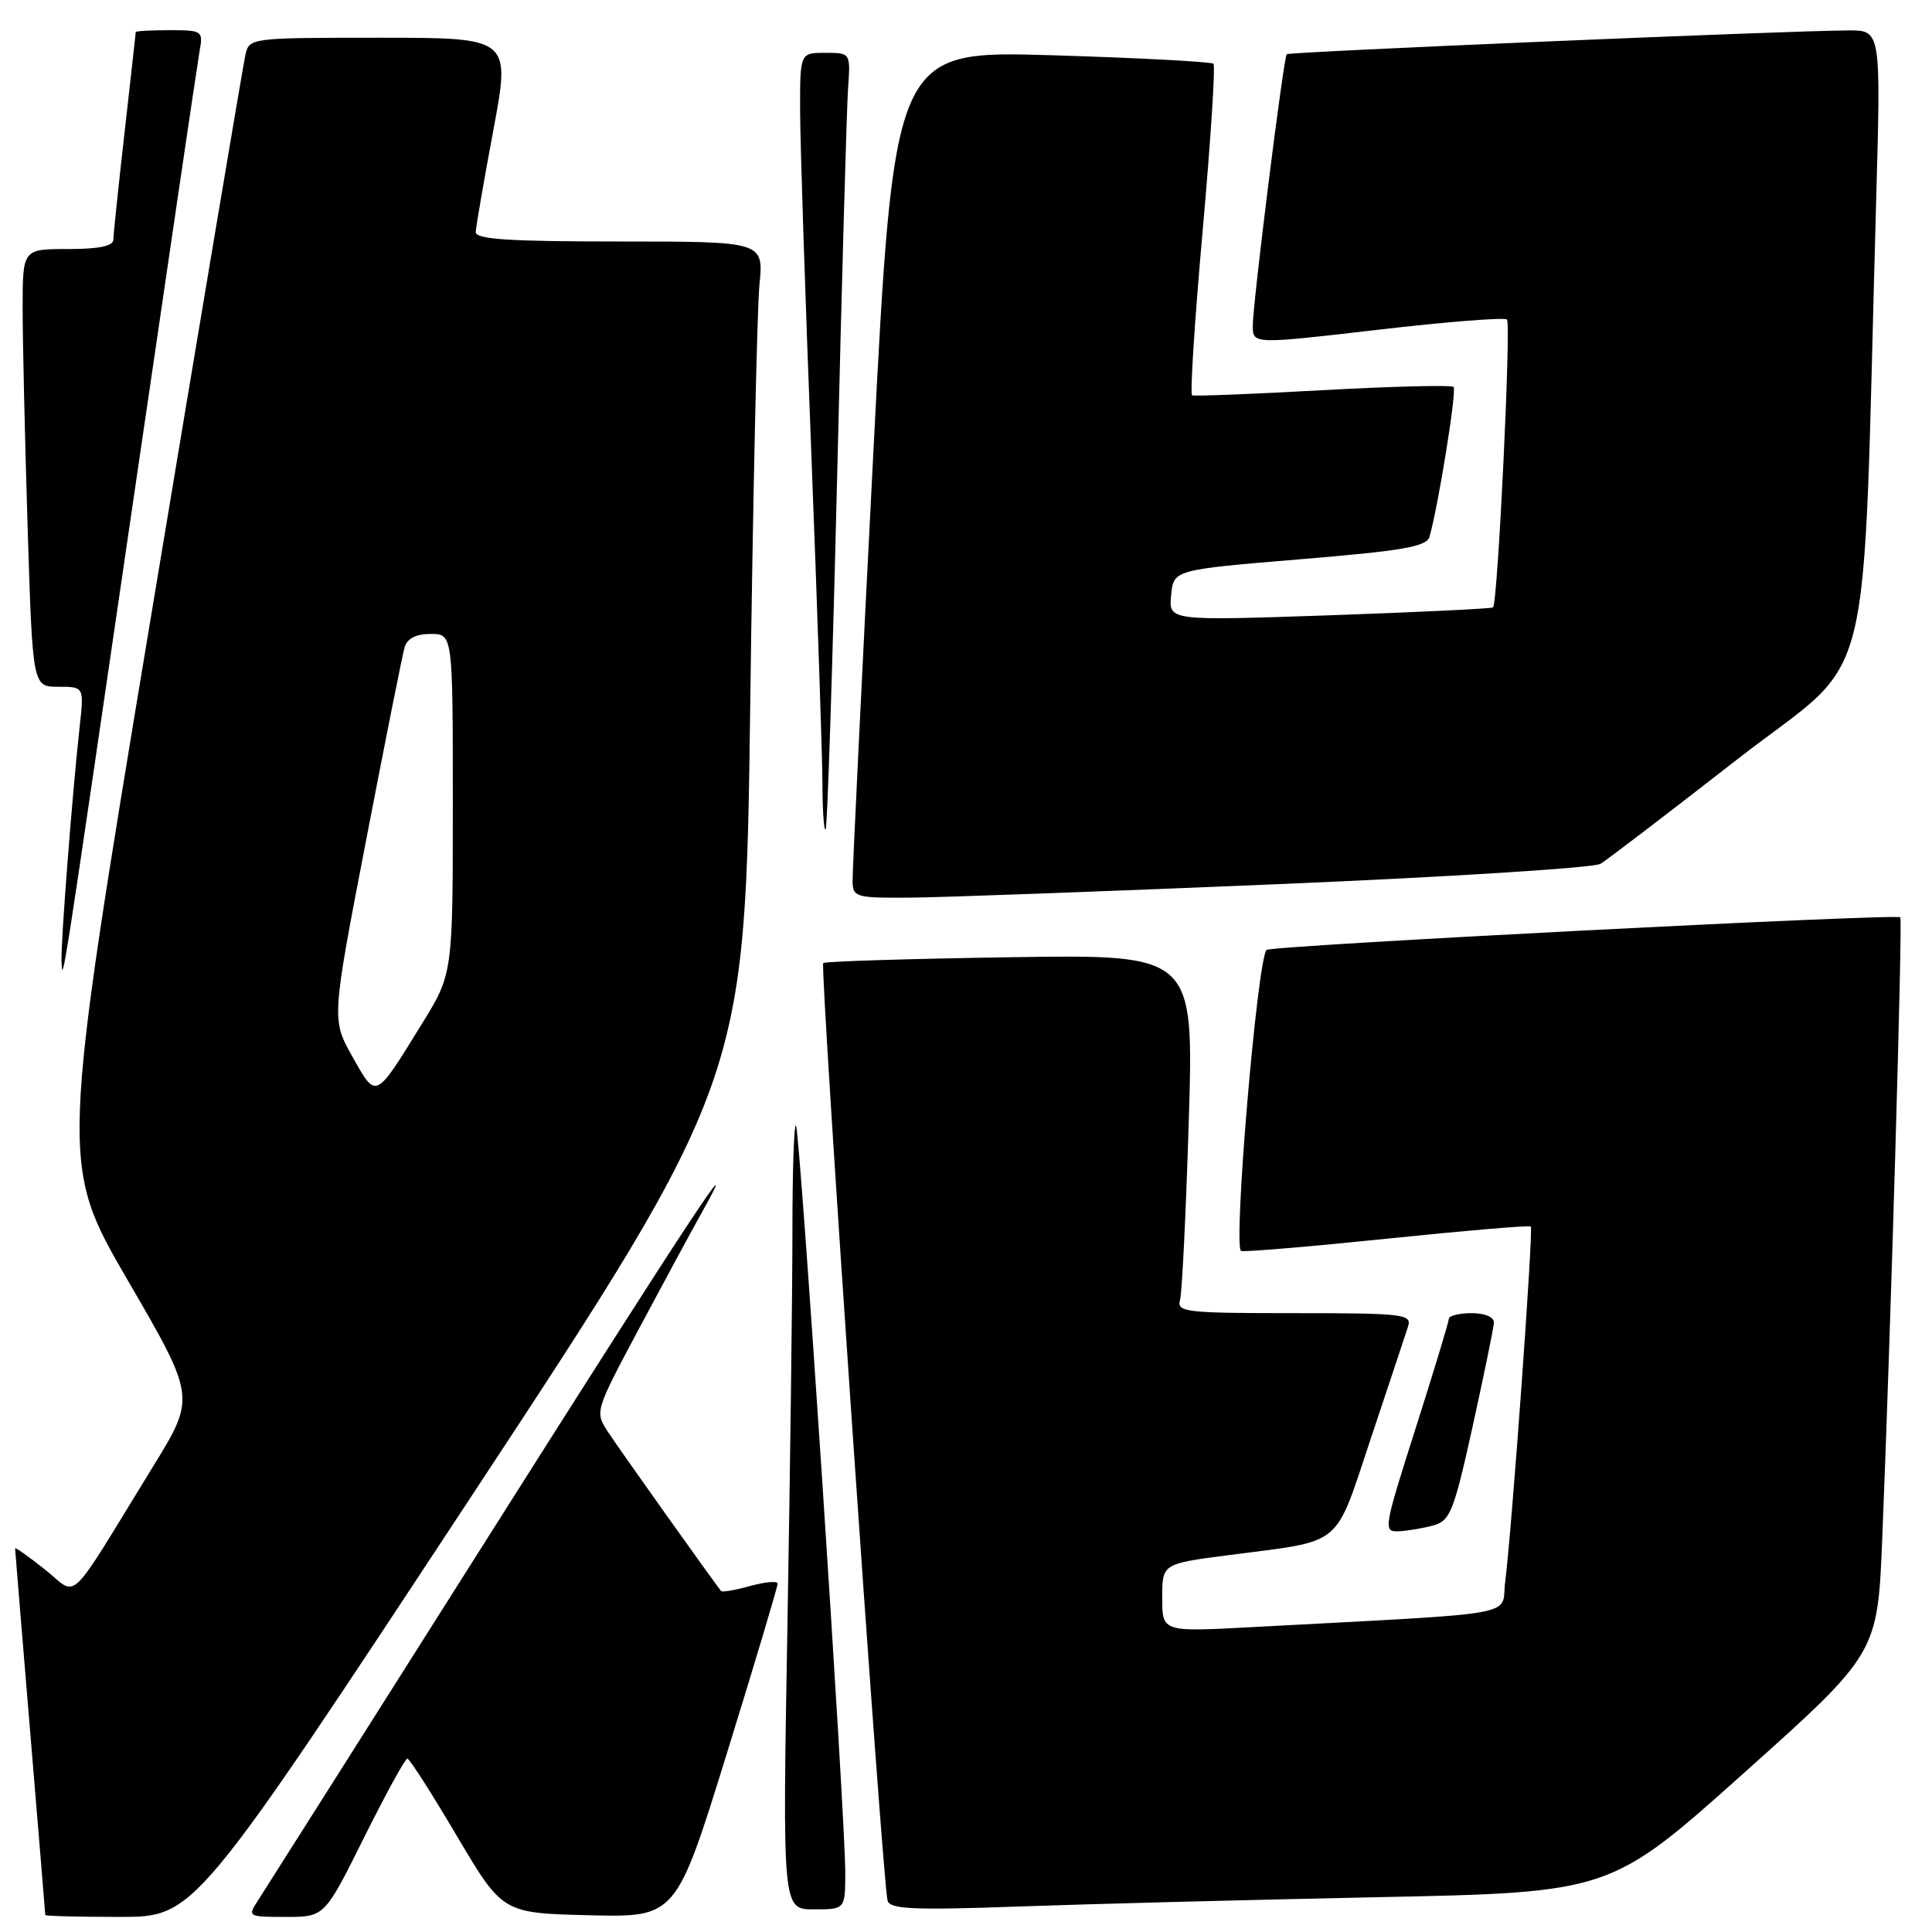<?xml version="1.0" encoding="UTF-8" standalone="no"?>
<!DOCTYPE svg PUBLIC "-//W3C//DTD SVG 1.1//EN" "http://www.w3.org/Graphics/SVG/1.1/DTD/svg11.dtd" >
<svg xmlns="http://www.w3.org/2000/svg" xmlns:xlink="http://www.w3.org/1999/xlink" version="1.1" viewBox="0 0 256 256">
 <g >
 <path fill="currentColor"
d=" M 62.27 198.56 C 98.76 143.12 98.76 143.12 99.41 93.31 C 99.77 65.92 100.32 40.91 100.63 37.75 C 101.20 32.00 101.20 32.00 82.10 32.00 C 67.46 32.00 63.01 31.71 63.04 30.75 C 63.06 30.06 64.11 23.99 65.37 17.25 C 67.66 5.00 67.66 5.00 50.35 5.00 C 33.22 5.00 33.03 5.02 32.52 7.25 C 32.24 8.49 26.59 42.06 19.98 81.86 C 7.96 154.21 7.96 154.21 16.94 169.67 C 25.93 185.14 25.93 185.14 20.28 194.32 C 8.62 213.29 10.46 211.53 5.96 207.97 C 3.78 206.24 2.00 204.98 2.00 205.17 C 2.00 205.35 2.90 216.30 4.00 229.50 C 5.10 242.70 6.00 253.61 6.00 253.75 C 6.00 253.89 10.45 254.00 15.89 254.00 C 25.77 254.00 25.77 254.00 62.27 198.56 Z  M 48.23 243.50 C 51.11 237.72 53.69 233.01 53.98 233.03 C 54.27 233.04 57.22 237.65 60.54 243.28 C 66.59 253.50 66.59 253.50 78.08 253.78 C 89.58 254.06 89.58 254.06 96.33 232.28 C 100.04 220.30 103.06 210.20 103.04 209.83 C 103.02 209.46 101.38 209.61 99.41 210.15 C 97.43 210.70 95.69 211.00 95.55 210.82 C 94.58 209.63 82.02 191.98 80.59 189.78 C 78.81 187.07 78.82 187.04 84.55 176.28 C 87.71 170.35 91.43 163.47 92.81 161.00 C 99.09 149.78 91.14 161.84 64.47 204.00 C 48.64 229.03 35.03 250.51 34.23 251.75 C 32.78 253.98 32.81 254.00 37.89 254.00 C 43.01 254.00 43.01 254.00 48.23 243.50 Z  M 112.00 248.06 C 112.00 240.50 106.00 149.67 105.47 149.14 C 105.21 148.88 105.00 155.19 105.00 163.17 C 105.00 171.15 104.70 194.62 104.34 215.34 C 103.68 253.00 103.68 253.00 107.84 253.00 C 112.00 253.00 112.00 253.00 112.00 248.06 Z  M 182.45 251.39 C 213.39 250.76 213.39 250.76 231.09 234.92 C 248.79 219.08 248.79 219.08 249.41 203.79 C 250.52 176.56 252.12 121.78 251.80 121.55 C 251.10 121.04 168.44 125.29 167.83 125.87 C 166.60 127.04 163.35 165.48 164.46 165.76 C 165.03 165.91 173.82 165.16 184.00 164.11 C 194.18 163.06 202.65 162.34 202.84 162.52 C 203.20 162.86 200.32 202.79 199.44 209.64 C 198.85 214.28 202.45 213.64 165.75 215.61 C 154.00 216.24 154.00 216.24 154.00 211.72 C 154.00 207.21 154.00 207.21 162.75 206.07 C 178.23 204.05 176.72 205.29 181.68 190.49 C 184.07 183.34 186.27 176.71 186.58 175.75 C 187.09 174.13 185.94 174.00 171.50 174.00 C 157.09 174.00 155.90 173.86 156.36 172.25 C 156.63 171.29 157.15 160.59 157.52 148.48 C 158.19 126.46 158.19 126.46 133.85 126.84 C 120.46 127.04 109.31 127.39 109.08 127.61 C 108.61 128.05 116.96 249.76 117.61 251.86 C 117.95 252.98 121.11 253.12 134.76 252.63 C 143.97 252.30 165.43 251.74 182.45 251.39 Z  M 189.95 202.12 C 192.16 201.50 192.65 200.26 195.14 188.97 C 196.65 182.11 197.92 175.94 197.95 175.25 C 197.98 174.52 196.76 174.00 195.00 174.00 C 193.35 174.00 191.99 174.34 191.98 174.75 C 191.97 175.16 189.99 181.69 187.58 189.25 C 183.33 202.59 183.26 203.00 185.35 202.90 C 186.53 202.85 188.60 202.49 189.95 202.12 Z  M 17.56 67.00 C 22.18 35.38 26.18 8.26 26.45 6.75 C 26.93 4.09 26.81 4.00 22.48 4.00 C 20.01 4.00 18.00 4.11 17.99 4.25 C 17.98 4.39 17.32 10.35 16.51 17.50 C 15.70 24.65 15.03 31.06 15.02 31.75 C 15.01 32.61 13.12 33.00 9.00 33.00 C 3.00 33.00 3.00 33.00 3.00 40.84 C 3.00 45.15 3.30 58.20 3.66 69.84 C 4.32 91.00 4.32 91.00 7.73 91.00 C 11.14 91.00 11.14 91.00 10.56 96.25 C 9.58 105.09 8.01 125.38 8.15 127.50 C 8.32 130.31 8.12 131.60 17.56 67.00 Z  M 169.50 117.15 C 192.05 116.20 211.21 114.99 212.08 114.46 C 212.95 113.93 221.11 107.70 230.22 100.60 C 248.76 86.16 246.69 94.55 248.61 26.25 C 249.23 4.00 249.23 4.00 244.87 4.03 C 236.56 4.08 170.80 6.87 170.50 7.18 C 170.07 7.64 166.00 40.19 166.00 43.15 C 166.00 45.62 166.00 45.62 182.55 43.70 C 191.66 42.64 199.36 42.03 199.68 42.34 C 200.25 42.92 198.46 79.89 197.84 80.48 C 197.65 80.65 187.90 81.12 176.18 81.53 C 154.85 82.26 154.85 82.26 155.18 78.88 C 155.50 75.50 155.50 75.50 172.23 74.11 C 185.97 72.97 189.04 72.44 189.42 71.11 C 190.59 67.01 193.05 51.72 192.61 51.27 C 192.33 51.00 184.54 51.19 175.30 51.70 C 166.06 52.21 158.26 52.52 157.96 52.38 C 157.67 52.25 158.30 42.43 159.36 30.55 C 160.42 18.67 161.06 8.73 160.79 8.45 C 160.51 8.18 150.87 7.67 139.37 7.32 C 118.46 6.70 118.46 6.70 115.69 60.60 C 114.17 90.24 112.95 115.51 112.97 116.75 C 113.00 118.89 113.37 119.00 120.75 118.94 C 125.01 118.90 146.95 118.10 169.50 117.15 Z  M 110.93 63.00 C 111.54 37.42 112.19 14.36 112.37 11.75 C 112.71 7.00 112.71 7.00 109.35 7.00 C 106.00 7.00 106.00 7.00 106.02 14.75 C 106.03 19.01 106.70 39.38 107.50 60.00 C 108.30 80.62 108.97 100.39 108.98 103.92 C 108.99 107.45 109.18 110.15 109.40 109.92 C 109.63 109.69 110.31 88.58 110.93 63.00 Z  M 46.70 140.02 C 43.93 135.08 43.93 135.08 48.52 111.29 C 51.04 98.21 53.33 86.71 53.62 85.75 C 53.96 84.60 55.14 84.00 57.07 84.00 C 60.00 84.00 60.00 84.00 60.00 106.52 C 60.00 129.05 60.00 129.05 55.84 135.77 C 49.65 145.79 49.89 145.67 46.70 140.02 Z "/>
</g>
</svg>